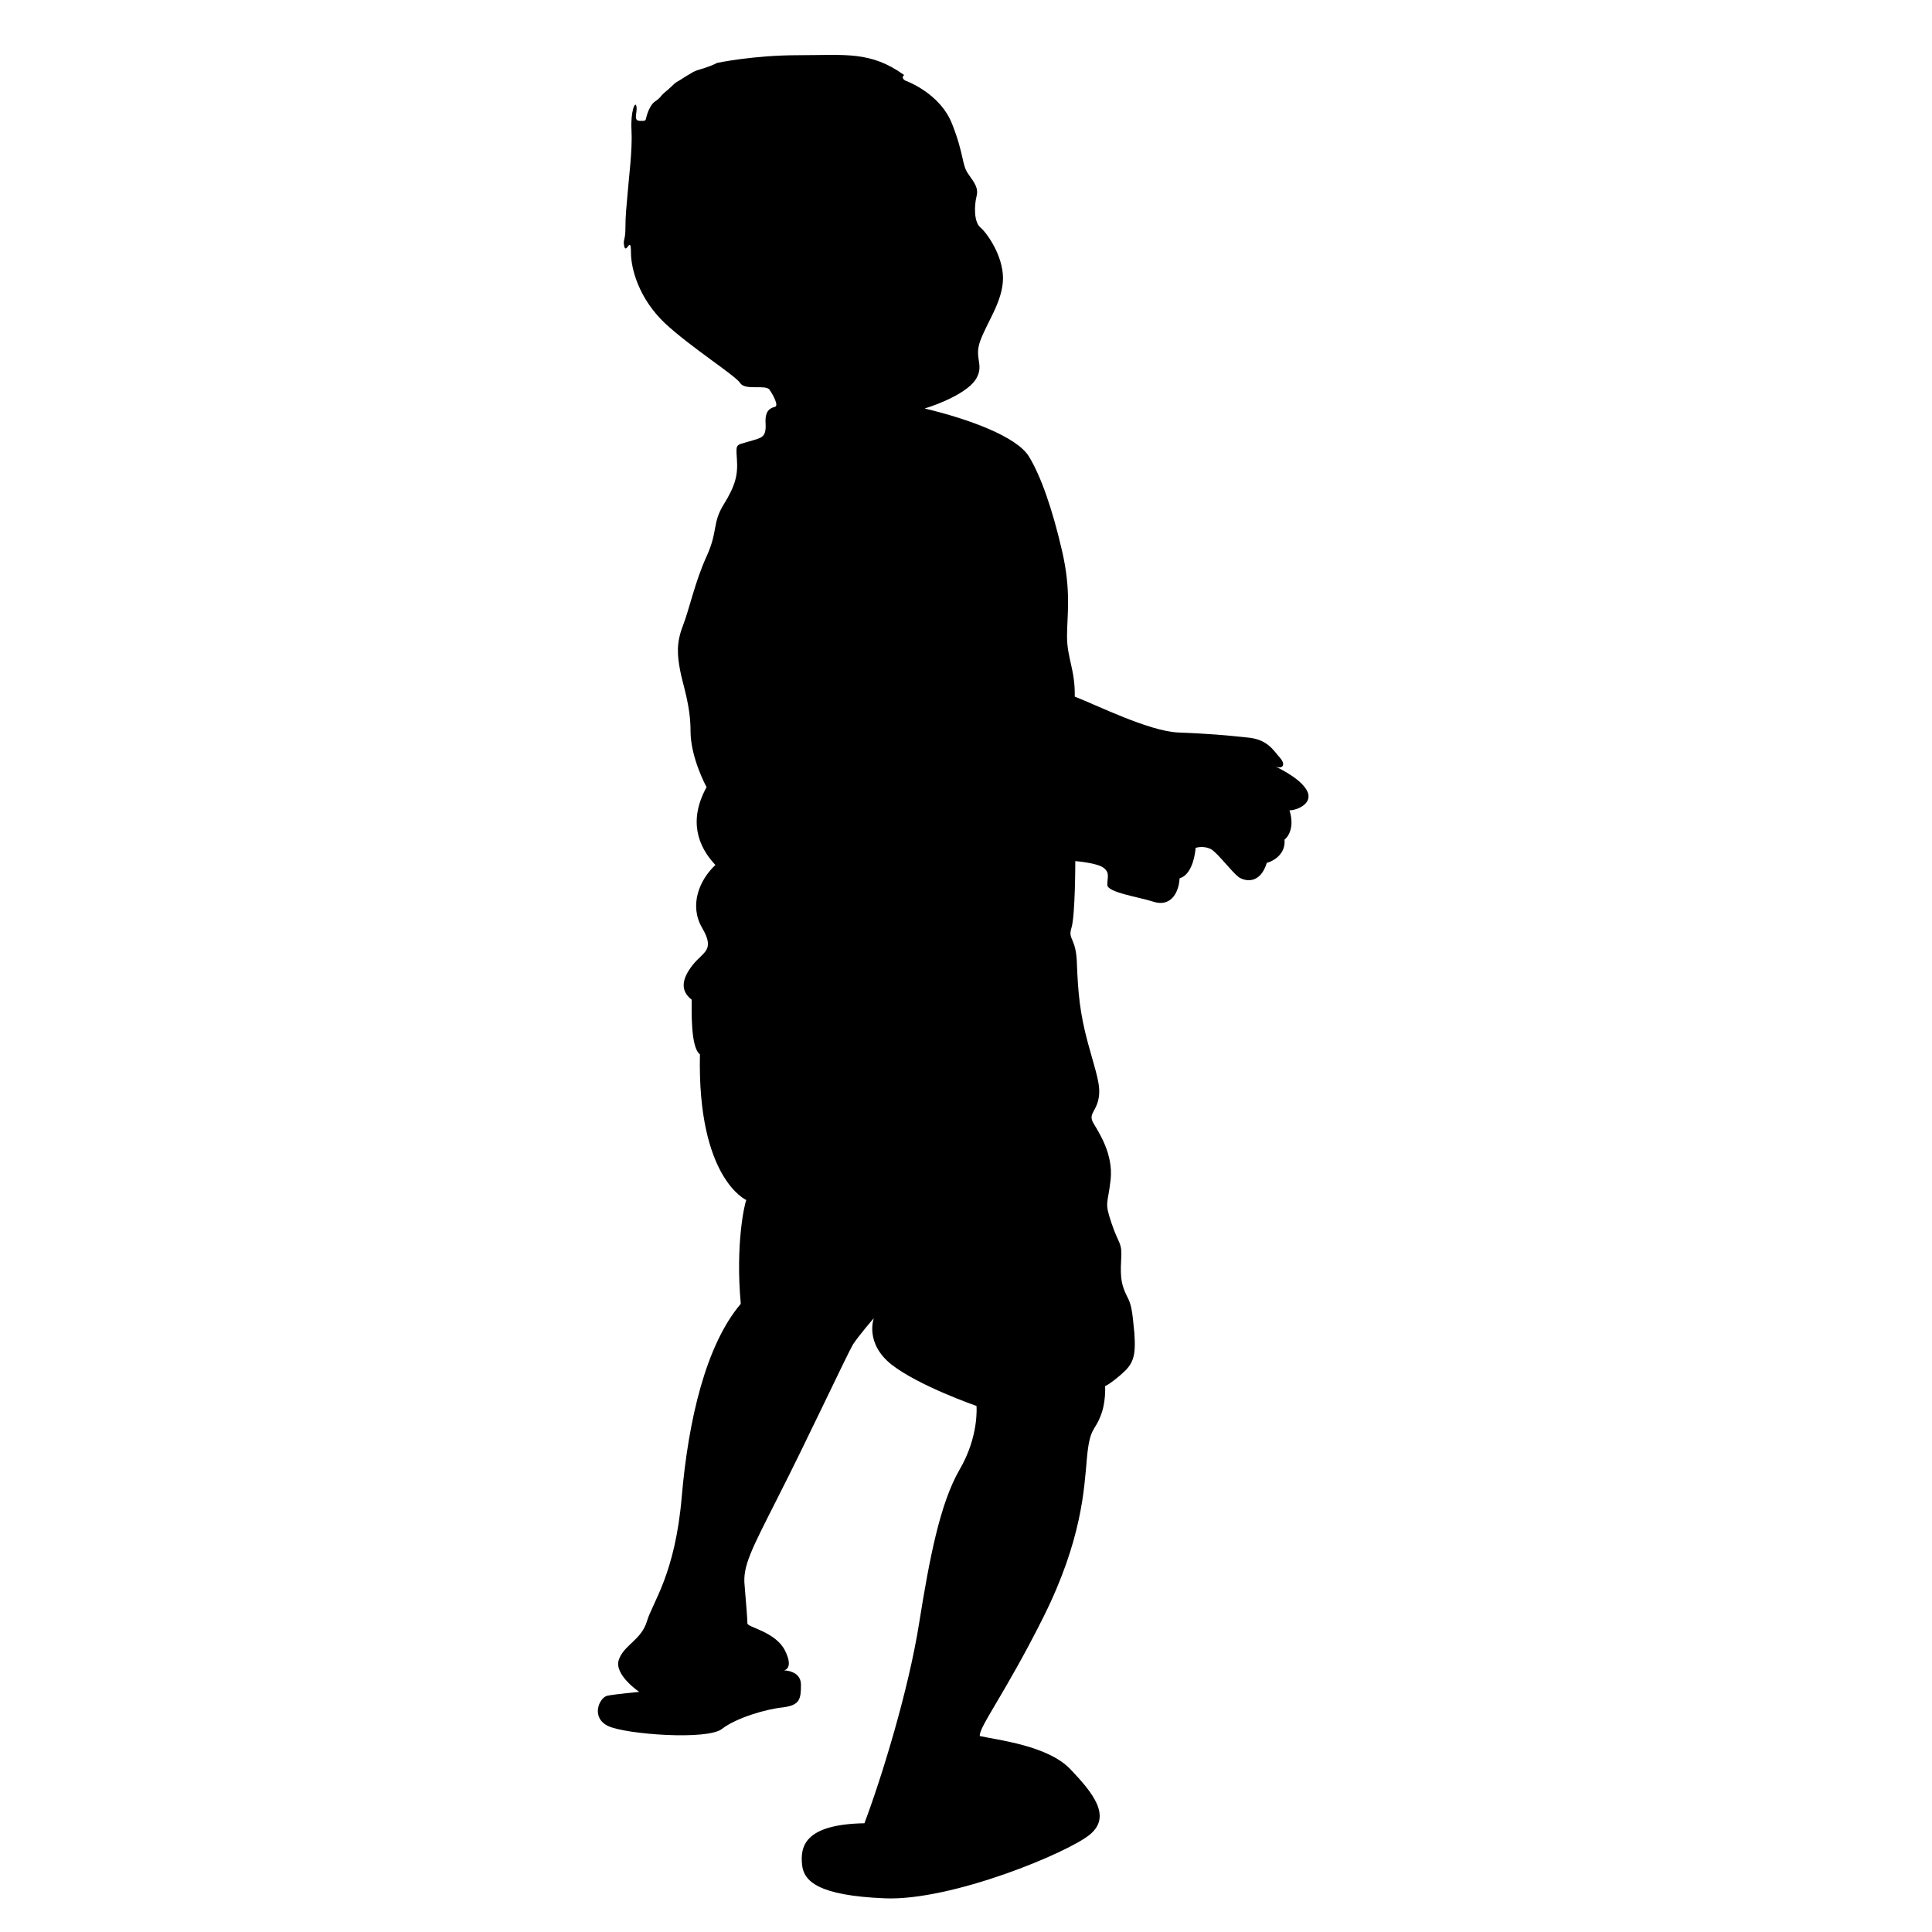 <?xml version="1.0" encoding="utf-8"?>
<!-- Generator: Adobe Illustrator 24.2.1, SVG Export Plug-In . SVG Version: 6.00 Build 0)  -->
<svg version="1.1" id="Layer_1" xmlns="http://www.w3.org/2000/svg" xmlns:xlink="http://www.w3.org/1999/xlink" x="0px" y="0px"
	 viewBox="0 0 35 35" style="enable-background:new 0 0 35 35;" xml:space="preserve">
<path d="M12.8,14.26c0,0-0.29-0.53-0.29-1.01c0-0.48-0.14-0.84-0.19-1.11c-0.05-0.27-0.07-0.49,0.05-0.8
	c0.12-0.31,0.22-0.8,0.43-1.26c0.21-0.46,0.1-0.6,0.31-0.94c0.21-0.34,0.26-0.53,0.24-0.82C13.33,8.03,13.33,8.07,13.56,8
	c0.24-0.07,0.32-0.07,0.31-0.32c-0.02-0.26,0.1-0.29,0.17-0.31c0.07-0.02-0.03-0.21-0.1-0.31c-0.07-0.1-0.44,0.02-0.53-0.12
	c-0.09-0.14-0.9-0.65-1.37-1.09c-0.46-0.44-0.61-0.97-0.61-1.28c0-0.31-0.08,0.03-0.12-0.1c-0.03-0.14,0.02-0.1,0.02-0.34
	c0-0.24,0.02-0.38,0.04-0.63c0.02-0.26,0.09-0.8,0.07-1.14c-0.02-0.34,0.07-0.55,0.09-0.43c0.02,0.12-0.07,0.26,0.07,0.26
	c0.14,0,0.07,0,0.15-0.19c0.09-0.19,0.12-0.14,0.21-0.24c0.08-0.1,0.1-0.09,0.2-0.19c0.1-0.1,0.09-0.07,0.27-0.19
	c0.19-0.12,0.19-0.1,0.34-0.15c0.15-0.05,0.22-0.09,0.22-0.09s0.65-0.14,1.48-0.14c0.84,0,1.3-0.08,1.91,0.36
	c-0.07,0.05,0.02,0.1,0.02,0.1s0.63,0.22,0.85,0.79c0.22,0.56,0.17,0.73,0.29,0.9c0.12,0.17,0.19,0.26,0.15,0.41
	c-0.04,0.16-0.05,0.46,0.07,0.56c0.12,0.1,0.41,0.51,0.41,0.92c0,0.41-0.29,0.8-0.41,1.13c-0.12,0.32,0.07,0.43-0.07,0.68
	c-0.14,0.26-0.7,0.48-0.94,0.55c0.8,0.19,1.67,0.51,1.89,0.87c0.22,0.36,0.43,0.97,0.6,1.71c0.17,0.73,0.09,1.16,0.09,1.55
	c0,0.39,0.15,0.61,0.14,1.09c0.39,0.15,1.35,0.63,1.88,0.65c0.53,0.02,0.87,0.05,1.24,0.09c0.38,0.03,0.48,0.24,0.6,0.37
	c0.12,0.14,0.03,0.22-0.12,0.14c0,0,0.46,0.2,0.6,0.44c0.14,0.24-0.17,0.37-0.31,0.37c0.1,0.31-0.03,0.49-0.09,0.53
	c0.03,0.31-0.29,0.42-0.32,0.42c-0.12,0.39-0.39,0.34-0.51,0.26c-0.12-0.09-0.36-0.41-0.49-0.5c-0.14-0.08-0.29-0.03-0.29-0.03
	s-0.03,0.48-0.29,0.55c-0.02,0.31-0.19,0.51-0.46,0.43c-0.27-0.09-0.85-0.17-0.85-0.31c0-0.14,0.05-0.22-0.07-0.31
	c-0.12-0.09-0.51-0.12-0.51-0.12s0,0.99-0.07,1.21c-0.07,0.22,0.09,0.17,0.1,0.67c0.02,0.49,0.05,0.87,0.2,1.42
	c0.15,0.55,0.24,0.77,0.19,1.01c-0.05,0.24-0.19,0.27-0.09,0.44c0.1,0.17,0.36,0.56,0.31,1.02c-0.05,0.46-0.12,0.39,0.02,0.8
	c0.14,0.41,0.19,0.32,0.17,0.67c-0.02,0.34,0.02,0.46,0.1,0.63c0.09,0.17,0.1,0.26,0.14,0.68c0.03,0.43-0.02,0.56-0.24,0.75
	c-0.22,0.19-0.29,0.21-0.29,0.21s0.02,0.31-0.09,0.56c-0.1,0.26-0.19,0.19-0.24,0.75c-0.05,0.56-0.09,1.47-0.78,2.86
	c-0.7,1.4-1.18,2.01-1.16,2.17c0.31,0.07,1.23,0.17,1.64,0.6c0.41,0.43,0.75,0.85,0.36,1.18c-0.39,0.33-2.51,1.21-3.72,1.16
	c-1.21-0.05-1.47-0.31-1.5-0.61c-0.03-0.31,0.02-0.73,1.13-0.75c0.32-0.85,0.8-2.42,0.99-3.62c0.19-1.19,0.38-2.17,0.73-2.78
	c0.36-0.61,0.31-1.16,0.31-1.16s-1.04-0.36-1.54-0.75c-0.49-0.39-0.32-0.84-0.32-0.84s-0.27,0.31-0.38,0.48
	c-0.1,0.17-0.85,1.77-1.35,2.75c-0.49,0.97-0.65,1.26-0.61,1.62c0.03,0.36,0.05,0.61,0.05,0.68c0,0.07,0.51,0.15,0.68,0.49
	c0.17,0.34-0.02,0.36-0.02,0.36s0.31,0,0.31,0.26c0,0.26-0.02,0.37-0.32,0.41c-0.31,0.03-0.85,0.19-1.11,0.39
	c-0.26,0.21-1.74,0.1-2.06-0.05c-0.32-0.15-0.17-0.51-0.02-0.55c0.15-0.03,0.58-0.07,0.58-0.07s-0.46-0.31-0.37-0.58
	c0.09-0.27,0.41-0.36,0.51-0.7c0.1-0.34,0.51-0.85,0.63-2.25c0.12-1.4,0.44-2.76,1.07-3.5c-0.1-1.08,0.07-1.82,0.1-1.88
	c0,0-0.89-0.39-0.84-2.64c-0.17-0.12-0.15-0.8-0.15-0.99c-0.22-0.17-0.17-0.39,0.02-0.63c0.19-0.24,0.41-0.26,0.17-0.67
	c-0.24-0.41-0.05-0.87,0.24-1.14C12.64,15.33,12.47,14.86,12.8,14.26z"/>
</svg>
